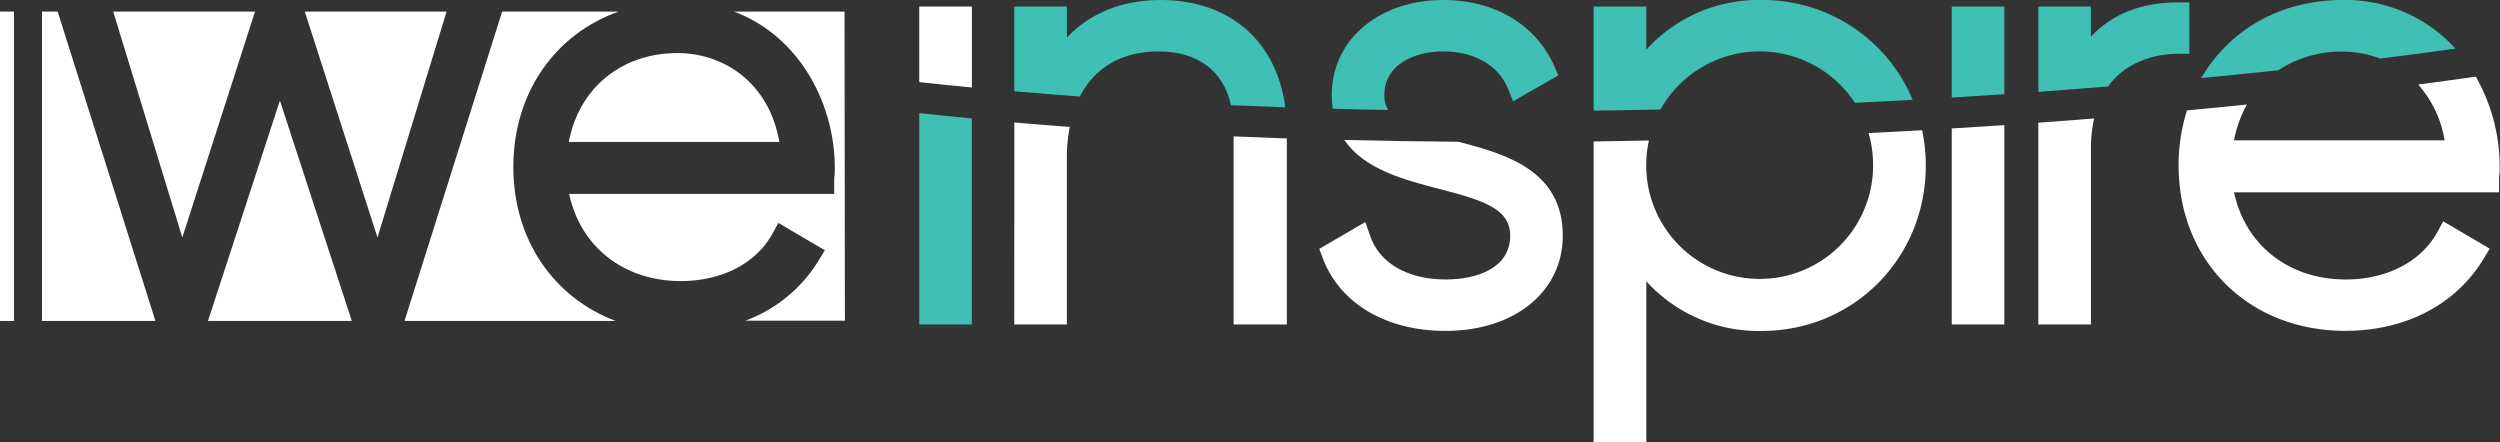 <svg id="Layer_1" data-name="Layer 1" xmlns="http://www.w3.org/2000/svg" viewBox="0 0 537.7 95.14"><rect x="0" y="0" width="537.7" height="95.14" fill="#333333" stroke="none"/><defs><style>.cls-1,.cls-4{fill:none;}.cls-2{fill:#fff;}.cls-3{fill:#40bfb4;}.cls-4{stroke:#fff;stroke-miterlimit:10;stroke-width:3px;}</style></defs><title>brand-new-negative11</title><path class="cls-1" d="M377.38,12.77A24.12,24.12,0,0,0,356,25.26q17.42-.37,35.19-1.13l6.63-.3A24.14,24.14,0,0,0,377.38,12.77Z" transform="translate(1.09 -1.71)"/><path class="cls-1" d="M353.56,31.93A25.56,25.56,0,0,0,353,37.3a24.4,24.4,0,1,0,48.8,0,25.37,25.37,0,0,0-1-7l-9.28.43Q372.35,31.58,353.56,31.93Z" transform="translate(1.09 -1.71)"/><path class="cls-1" d="M479.41,31.89H524.7a23.86,23.86,0,0,0-5.61-12q-18,2.36-36.9,4.3A24.84,24.84,0,0,0,479.41,31.89Z" transform="translate(1.09 -1.71)"/><path class="cls-1" d="M489,16.81q11.08-1.2,21.88-2.55a22.63,22.63,0,0,0-8-1.49A24.37,24.37,0,0,0,489,16.81Z" transform="translate(1.09 -1.71)"/><path class="cls-1" d="M248.08,12.77c-7.88,0-13.72,3.48-16.92,9.69q15.85,1.14,32.52,1.88C262,16.93,256.53,12.77,248.08,12.77Z" transform="translate(1.09 -1.71)"/><path class="cls-2" d="M207.94,3.11H196.62V19.37q5.59.61,11.32,1.16Z" transform="translate(1.09 -1.71)"/><path class="cls-3" d="M196.62,71.49h11.32V27.18q-5.73-.54-11.32-1.14Z" transform="translate(1.09 -1.71)"/><path class="cls-2" d="M264.24,71.49h11.44v-40q-5.76-.2-11.44-.44Z" transform="translate(1.09 -1.71)"/><path class="cls-3" d="M248.59,1.71c-8.33,0-15.19,2.77-20.21,8.07V3.11H217.06V21.35q7,.6,14.1,1.11c3.2-6.21,9-9.69,16.92-9.69,8.45,0,13.93,4.15,15.6,11.57q5.79.25,11.67.45C273.51,10.63,263.44,1.71,248.59,1.71Z" transform="translate(1.09 -1.71)"/><path class="cls-2" d="M217.06,71.49h11.31v-36A34.5,34.5,0,0,1,229,29q-6-.44-11.93-.95Z" transform="translate(1.09 -1.71)"/><path class="cls-3" d="M309.34,12.77c6.68,0,11.88,3,13.93,8.08l1.07,2.64,9.75-5.57-.91-2.05C329.24,7,320.34,1.71,309.34,1.71c-13.93,0-24,8.62-24,20.49a20.53,20.53,0,0,0,.22,2.9q5.92.16,11.92.27a6.16,6.16,0,0,1-.82-3.17C296.61,15.69,303,12.77,309.34,12.77Z" transform="translate(1.09 -1.71)"/><path class="cls-2" d="M308.38,42.32c9.51,2.46,15.34,4.26,15.34,10.07,0,7-7.16,9.43-13.87,9.43-8.22,0-14.31-3.54-16.28-9.46l-1-2.9-9.91,5.77.74,2C287.1,67,297,72.88,309.84,72.88c14.83,0,25.19-8.43,25.19-20.49,0-14-12.24-17.56-22.47-20.19q-12.41-.09-24.52-.39C292.35,38.14,301,40.41,308.38,42.32Z" transform="translate(1.09 -1.71)"/><path class="cls-3" d="M377.76,1.71A32.52,32.52,0,0,0,353,12.4V3.11H341.67V25.5q7.15-.09,14.37-.24a24.49,24.49,0,0,1,41.82-1.44q6.24-.3,12.43-.64A34.91,34.91,0,0,0,377.76,1.71Z" transform="translate(1.09 -1.71)"/><path class="cls-2" d="M401.78,37.3a24.4,24.4,0,1,1-48.8,0,25.56,25.56,0,0,1,.58-5.37q-6,.12-11.89.2V96.85H353V62.2a32.53,32.53,0,0,0,24.78,10.69c19.81,0,35.33-15.63,35.33-35.58a37.21,37.21,0,0,0-.79-7.59q-5.74.32-11.51.61A25.37,25.37,0,0,1,401.78,37.3Z" transform="translate(1.09 -1.71)"/><path class="cls-2" d="M418.69,71.49H430V28.62q-5.64.38-11.31.72Z" transform="translate(1.09 -1.71)"/><path class="cls-3" d="M418.69,3.11V22.69q5.68-.34,11.31-.72V3.11Z" transform="translate(1.09 -1.71)"/><path class="cls-3" d="M467.31,13.28h2.49V2.22h-2.49c-7.84,0-14.17,2.52-18.69,7.37V3.11H437.31V21.46q7.53-.55,15-1.16C456.83,14,464.34,13.28,467.31,13.28Z" transform="translate(1.09 -1.71)"/><path class="cls-2" d="M437.31,71.49h11.32V33.74a29.75,29.75,0,0,1,.68-6.55q-6,.48-12,.91Z" transform="translate(1.09 -1.71)"/><path class="cls-3" d="M502.8,1.71c-13.47,0-24.47,6.5-30.45,16.8q8.38-.81,16.61-1.7a24.37,24.37,0,0,1,13.84-4,22.63,22.63,0,0,1,8,1.49q8.21-1,16.22-2.14A31.89,31.89,0,0,0,502.8,1.71Z" transform="translate(1.09 -1.71)"/><path class="cls-2" d="M524.7,31.89H479.41a24.84,24.84,0,0,1,2.78-7.7q-6.41.66-12.9,1.26a39,39,0,0,0-1.81,11.84c0,20.62,15.07,35.58,35.84,35.58,13,0,23.82-5.66,29.78-15.53l1.3-2.15-10-5.88-1.23,2.26c-3.51,6.42-10.9,10.25-19.76,10.25-12.27,0-21.59-7.42-24-18.74h57V40.59c0-.46,0-.91.06-1.37s.07-1.12.07-1.68a39.15,39.15,0,0,0-5.13-19.34q-6.14.87-12.4,1.69A23.86,23.86,0,0,1,524.7,31.89Z" transform="translate(1.09 -1.71)"/><polygon class="cls-2" points="54.85 2.49 24.35 2.49 39.21 51.08 54.85 2.49"/><polygon class="cls-2" points="96.05 2.49 65.55 2.49 81.19 51.08 96.05 2.49"/><polygon class="cls-2" points="9.03 2.49 9.03 69.03 33.43 69.03 12.4 2.49 9.03 2.49"/><polygon class="cls-2" points="44.73 69.03 75.67 69.03 60.2 21.63 44.73 69.03"/><path class="cls-2" d="M144.65,13.12c-12.12,0-21.23,7.57-23.4,19.12h45.29C164.21,19.05,154.12,13.12,144.65,13.12Z" transform="translate(1.09 -1.71)"/><path class="cls-2" d="M109.32,37.64c0-16,9-28.63,22.66-33.44H106.91l-21,66.54H131.3C118,65.68,109.32,53.3,109.32,37.64Z" transform="translate(1.09 -1.71)"/><path class="cls-2" d="M180.55,4.2H156.79c14.15,5.34,21.67,19.86,21.67,33.69,0,.56,0,1.12-.07,1.68s-.06.91-.06,1.36v2.49h-57c2.39,11.32,11.71,18.74,24,18.74,8.86,0,16.25-3.83,19.76-10.25l1.23-2.26,10,5.88-1.3,2.15a31.17,31.17,0,0,1-15.79,13h21.4Z" transform="translate(1.09 -1.71)"/><line class="cls-4" x1="1.5" y1="2.49" x2="1.5" y2="69.03"/></svg>